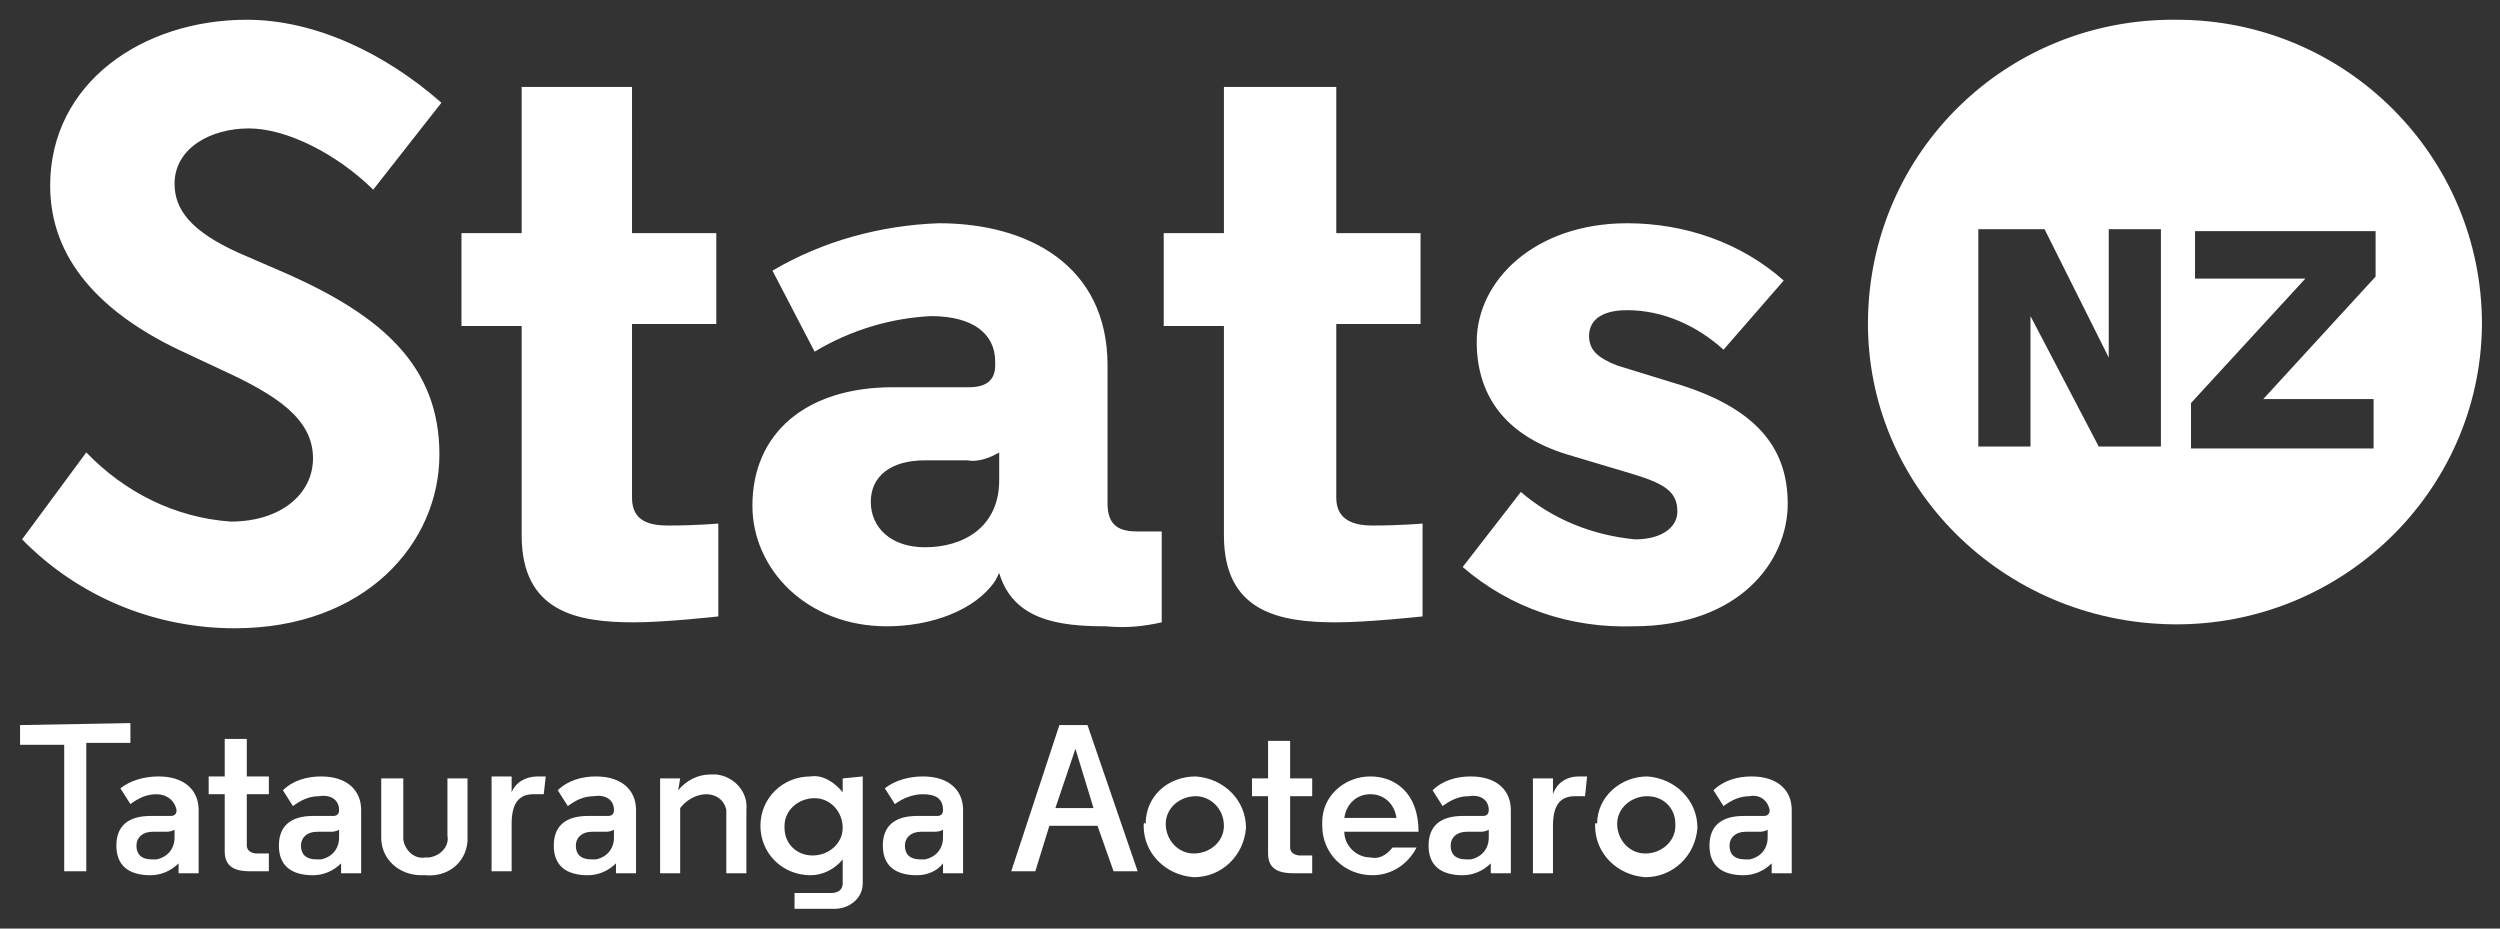 <svg version="1.2" xmlns="http://www.w3.org/2000/svg" xmlns:xlink="http://www.w3.org/1999/xlink" overflow="visible" preserveAspectRatio="none" viewBox="0 0 124.6 47" xml:space="preserve" y="0px" x="0px" id="Layer_1_1555042674176" width="140" height="52"><rect x="0" y="0" width="124.6" height="47" fill="#333333" stroke="none"/><g transform="translate(1, 1)"><style type="text/css">
	.st0_1555042674176{fill:#FFFFFF;}
</style><path d="M107.5,0C99-0.1,92.2,6.7,92.1,15.2c-0.1,8.4,6.7,15.3,15.2,15.4c8.4,0.1,15.3-6.7,15.4-15.1c0,0,0-0.1,0-0.1  C122.7,6.9,115.9,0,107.5,0C107.5,0,107.5,0,107.5,0L107.5,0z M106.7,21.6h-3.1l-3.4-6.6v6.6h-2.6v-11h3.3l3.2,6.5v-6.5h2.6  L106.7,21.6z M117.4,13l-5.6,6.2h5.5v2.5h-9.1v-2.3l5.7-6.3h-5.5v-2.4h9V13z" class="st0_1555042674176" vector-effect="non-scaling-stroke" style="fill: rgb(255, 255, 255);"/><path d="M87.2,40c0,0.2-0.1,0.3-0.3,0.3h-1c-1.1,0-1.7,0.5-1.7,1.5s0.6,1.5,1.7,1.5c0.5,0,1-0.2,1.4-0.6v0.5h1V40  c0-1-0.7-1.7-2-1.7c-0.7,0-1.4,0.2-1.9,0.7l0.5,0.8c0.4-0.3,0.8-0.5,1.3-0.5C86.7,39.2,87.1,39.5,87.2,40L87.2,40z M86,42.5  c-0.6,0-0.8-0.3-0.8-0.7s0.3-0.7,0.8-0.7h0.6c0.2,0,0.3,0,0.5-0.1v0.4c0,0.6-0.4,1-0.9,1.1c0,0,0,0-0.1,0L86,42.5 M82.5,40.8  c0,0.8-0.7,1.4-1.5,1.4c-0.8,0-1.4-0.7-1.4-1.5c0-0.8,0.7-1.4,1.5-1.4c0.8,0,1.4,0.6,1.4,1.4C82.5,40.6,82.5,40.7,82.5,40.8   M78.5,40.8c0,1.4,1.1,2.5,2.5,2.6c1.4,0,2.5-1.1,2.6-2.5c0-1.4-1.1-2.5-2.5-2.6c0,0,0,0,0,0c-1.3,0-2.5,1-2.5,2.4  C78.5,40.6,78.5,40.7,78.5,40.8 M78.1,38.3h-0.4c-0.6,0-1.1,0.3-1.3,0.9v-0.8h-1v4.8h1v-2.4c0-1.1,0.4-1.5,1.1-1.5h0.5L78.1,38.3z   M73.2,40c0,0.2-0.1,0.3-0.3,0.3h-1c-1.1,0-1.7,0.5-1.7,1.5s0.6,1.5,1.7,1.5c0.5,0,1-0.2,1.4-0.6v0.5h1V40c0-1-0.7-1.7-2-1.7  c-0.7,0-1.4,0.2-1.9,0.7l0.5,0.8c0.4-0.3,0.8-0.5,1.3-0.5C72.8,39.2,73.2,39.5,73.2,40L73.2,40z M72.1,42.5c-0.6,0-0.8-0.3-0.8-0.7  s0.3-0.7,0.8-0.7h0.6c0.2,0,0.3,0,0.5-0.1v0.4c0,0.6-0.4,1-0.9,1.1c0,0,0,0-0.1,0L72.1,42.5 M67.3,39.2c0.7,0,1.2,0.5,1.3,1.2H66  C66.1,39.7,66.6,39.2,67.3,39.2 M69.7,41.1c0-2-1.2-2.8-2.4-2.8c-1.3,0-2.4,1-2.4,2.3c0,0,0,0,0,0c0,0.1,0,0.1,0,0.2  c0,1.4,1.1,2.5,2.5,2.5c1,0,1.8-0.6,2.2-1.4h-1.2c-0.3,0.4-0.7,0.6-1.1,0.5c-0.7,0-1.3-0.6-1.3-1.3L69.7,41.1L69.7,41.1z M62.2,36.5  v1.9h-0.8v0.9h0.8v2.9c0,0.9,0.7,1,1.3,1c0.4,0,0.9,0,0.9,0v-0.9c-0.2,0-0.4,0-0.6,0c-0.2,0-0.5-0.1-0.5-0.4v-2.6h1.1v-0.9h-1.1  v-1.9L62.2,36.5z M60,40.8c0,0.8-0.7,1.4-1.5,1.4c-0.8,0-1.4-0.7-1.4-1.5c0-0.8,0.7-1.4,1.5-1.4C59.3,39.3,60,39.9,60,40.8  C60,40.7,60,40.7,60,40.8 M56,40.8c0,1.4,1.1,2.5,2.5,2.6c1.4,0,2.5-1.1,2.6-2.5c0-1.4-1.1-2.5-2.5-2.6c0,0,0,0,0,0  c-1.4,0-2.5,1-2.5,2.4c0,0,0,0,0,0C56,40.6,56,40.7,56,40.8 M53.5,39.9h-1.9l1-3L53.5,39.9z M53.2,35.7h-1.4l-2.4,7.4h1.2l0.7-2.3  h2.4l0.8,2.3h1.2L53.2,35.7z M46,40c0,0.2-0.1,0.3-0.3,0.3h-1c-1.1,0-1.7,0.5-1.7,1.5s0.6,1.5,1.7,1.5c0.5,0,1-0.2,1.3-0.6v0.5h1V40  c0-1-0.7-1.7-2-1.7c-0.7,0-1.4,0.2-1.9,0.6l0.5,0.8c0.4-0.3,0.9-0.5,1.4-0.5C45.6,39.2,46,39.4,46,40L46,40z M44.9,42.5  c-0.6,0-0.8-0.3-0.8-0.7s0.3-0.7,0.8-0.7h0.6c0.2,0,0.3,0,0.5-0.1v0.4c0,0.6-0.4,1-0.9,1.1c0,0,0,0-0.1,0L44.9,42.5 M38.1,40.8  c0-0.8,0.7-1.4,1.5-1.4c0.8,0,1.4,0.7,1.4,1.5c0,0.8-0.7,1.4-1.5,1.4c-0.8,0-1.4-0.6-1.4-1.4C38.1,40.9,38.1,40.8,38.1,40.8  L38.1,40.8z M41,38.4v0.7c-0.4-0.5-1-0.9-1.6-0.8c-1.4,0-2.5,1.1-2.5,2.5s1.1,2.5,2.5,2.5c0.6,0,1.2-0.3,1.6-0.8v1.2  c0,0.4-0.3,0.5-0.6,0.5h-1.8V45h2c0.7,0,1.4-0.5,1.4-1.3c0-0.1,0-0.1,0-0.2v-5.2L41,38.4z M32.9,38.4h-1v4.8h1v-3.3  c0.3-0.4,0.8-0.7,1.3-0.7c0.5,0,0.9,0.3,1,0.8c0,0.1,0,0.1,0,0.2v3h1V40c0.1-0.9-0.6-1.7-1.5-1.8c0,0,0,0,0,0h-0.3  c-0.6,0-1.2,0.3-1.6,0.8L32.9,38.4L32.9,38.4z M29.6,40c0,0.2-0.1,0.3-0.3,0.3h-1c-1.1,0-1.7,0.5-1.7,1.5s0.6,1.5,1.7,1.5  c0.5,0,1-0.2,1.4-0.6v0.5h1V40c0-1-0.7-1.7-2-1.7c-0.7,0-1.4,0.2-1.9,0.7l0.5,0.8c0.4-0.3,0.8-0.5,1.3-0.5  C29.2,39.2,29.6,39.5,29.6,40L29.6,40z M28.5,42.5c-0.6,0-0.8-0.3-0.8-0.7s0.3-0.7,0.8-0.7h0.6c0.2,0,0.3,0,0.5-0.1v0.4  c0,0.6-0.4,1-0.9,1.1c0,0,0,0-0.1,0L28.5,42.5 M26.2,38.3h-0.4c-0.6,0-1.1,0.3-1.3,0.8v-0.8h-1v4.8h1v-2.4c0-1.1,0.4-1.5,1.1-1.5  h0.5L26.2,38.3z M20.2,43.3c1.1,0.1,2-0.6,2.1-1.7c0-0.1,0-0.1,0-0.2v-3h-1v2.9c0.1,0.5-0.3,1-0.9,1.1c0,0,0,0,0,0h-0.2  c-0.5,0.1-1-0.3-1.1-0.9c0-0.1,0-0.1,0-0.2v-2.9H18v3c0,1.1,0.9,1.9,2,1.9C20.1,43.3,20.2,43.3,20.2,43.3 M15.9,40  c0,0.2-0.1,0.3-0.3,0.3h-1c-1.1,0-1.7,0.5-1.7,1.5s0.6,1.5,1.7,1.5c0.5,0,1-0.2,1.4-0.6v0.5h1V40c0-1-0.7-1.7-2-1.7  c-0.7,0-1.4,0.2-1.9,0.7l0.5,0.8c0.4-0.3,0.8-0.5,1.3-0.5C15.5,39.2,15.9,39.5,15.9,40L15.9,40z M14.8,42.5c-0.6,0-0.8-0.3-0.8-0.7  s0.3-0.7,0.8-0.7h0.6c0.2,0,0.3,0,0.5-0.1v0.4c0,0.6-0.4,1-0.9,1.1c0,0,0,0-0.1,0L14.8,42.5 M10.2,36.4v1.9H9.4v0.9h0.8v2.9  c0,0.9,0.7,1,1.3,1c0.4,0,0.9,0,0.9,0v-0.9c-0.2,0-0.4,0-0.6,0c-0.2,0-0.5-0.1-0.5-0.4v-2.6h1.1v-0.9h-1.1v-1.9L10.2,36.4z M7.8,40  c0,0.2-0.1,0.3-0.3,0.3h-1c-1.1,0-1.7,0.5-1.7,1.5s0.6,1.5,1.7,1.5c0.5,0,1-0.2,1.4-0.6v0.5h1V40c0-1-0.7-1.7-2-1.7  c-0.7,0-1.4,0.2-1.9,0.6l0.5,0.8c0.4-0.3,0.8-0.5,1.3-0.5C7.3,39.2,7.7,39.5,7.8,40L7.8,40z M6.6,42.5c-0.6,0-0.8-0.3-0.8-0.7  s0.3-0.7,0.8-0.7h0.6c0.2,0,0.3,0,0.5-0.1v0.4c0,0.6-0.4,1-0.9,1.1c0,0,0,0-0.1,0L6.6,42.5 M0,35.7v1h2.2v6.4h1.1v-6.5h2.2v-1  L0,35.7z M87.9,13.2c-2.1-1.9-4.9-2.9-7.8-2.9c-4.6,0-7.5,2.9-7.5,6c0,2.6,1.3,4.7,4.5,5.7l3.3,1c1.6,0.5,2.2,0.9,2.2,1.9  c0,0.8-0.8,1.4-2.1,1.4c-2.1-0.2-4.1-1-5.7-2.4l-2.9,3.8c2.4,2.1,5.4,3.1,8.5,3c5.3,0,7.7-3.3,7.7-6.2c0-2.6-1.3-4.7-5.3-6l-3.2-1  c-1-0.4-1.4-0.8-1.4-1.5s0.5-1.3,1.9-1.3c1.8,0,3.5,0.8,4.8,2L87.9,13.2z M60,3.4v7.4h-3v4.7h3v10.6c0,3.9,2.8,4.4,5.6,4.4  c1.6,0,4.3-0.3,4.3-0.3v-4.7c0,0-1.1,0.1-2.5,0.1c-0.8,0-1.8-0.2-1.8-1.4v-8.8h4.2v-4.6h-4.2V3.4H60z M25,3.4v7.4h-3v4.7h3v10.6  c0,3.9,2.8,4.4,5.6,4.4c1.6,0,4.2-0.3,4.2-0.3v-4.7c0,0-1.1,0.1-2.5,0.1c-0.9,0-1.8-0.2-1.8-1.4v-8.8h4.2v-4.6h-4.2V3.4H25z M21,4.2  C18.2,1.7,14.7,0,11.3,0C6.1,0,1.5,3.2,1.5,8.4c0,3.7,2.5,6.4,6.4,8.3l2.1,1c2.8,1.3,4.6,2.5,4.6,4.5c0,1.8-1.6,3.2-4.1,3.2  c-2.8-0.2-5.3-1.5-7.2-3.5l-3.2,4.4c2.8,2.9,6.6,4.5,10.6,4.5c6.5,0,10.2-4.3,10.2-8.8s-2.9-7-7.5-9.1l-2.5-1.1  c-2.4-1.1-3.2-2.2-3.2-3.5c0-1.8,1.8-2.8,3.7-2.8s4.4,1.3,6.2,3.1L21,4.2z M48.8,21.9v1.4c0,2.4-1.8,3.4-3.7,3.4  c-1.7,0-2.7-1-2.7-2.3s1-2.1,2.7-2.1h2.1C47.7,22.4,48.3,22.2,48.8,21.9 M56.9,30.5v-4.6c0,0,0.1,0-1.2,0c-0.8,0-1.5-0.2-1.5-1.4v-7  c0-5.1-4-7.2-8.4-7.2c-2.9,0.1-5.8,0.9-8.3,2.4l2.1,4.1c1.8-1.1,3.8-1.7,5.8-1.8c2.1,0,3.2,0.9,3.2,2.3v0.2c0,0.7-0.4,1.1-1.3,1.1  h-3.8c-4.3,0-7,2.3-7,6c0,3.2,2.7,6.1,6.7,6.1c2.2,0,4.4-0.8,5.4-2.3l0.2-0.4c0.7,2.4,3,2.7,5.3,2.7C55.2,30.8,56,30.7,56.9,30.5" class="st0_1555042674176" vector-effect="non-scaling-stroke" style="fill: rgb(255, 255, 255);"/></g></svg>
